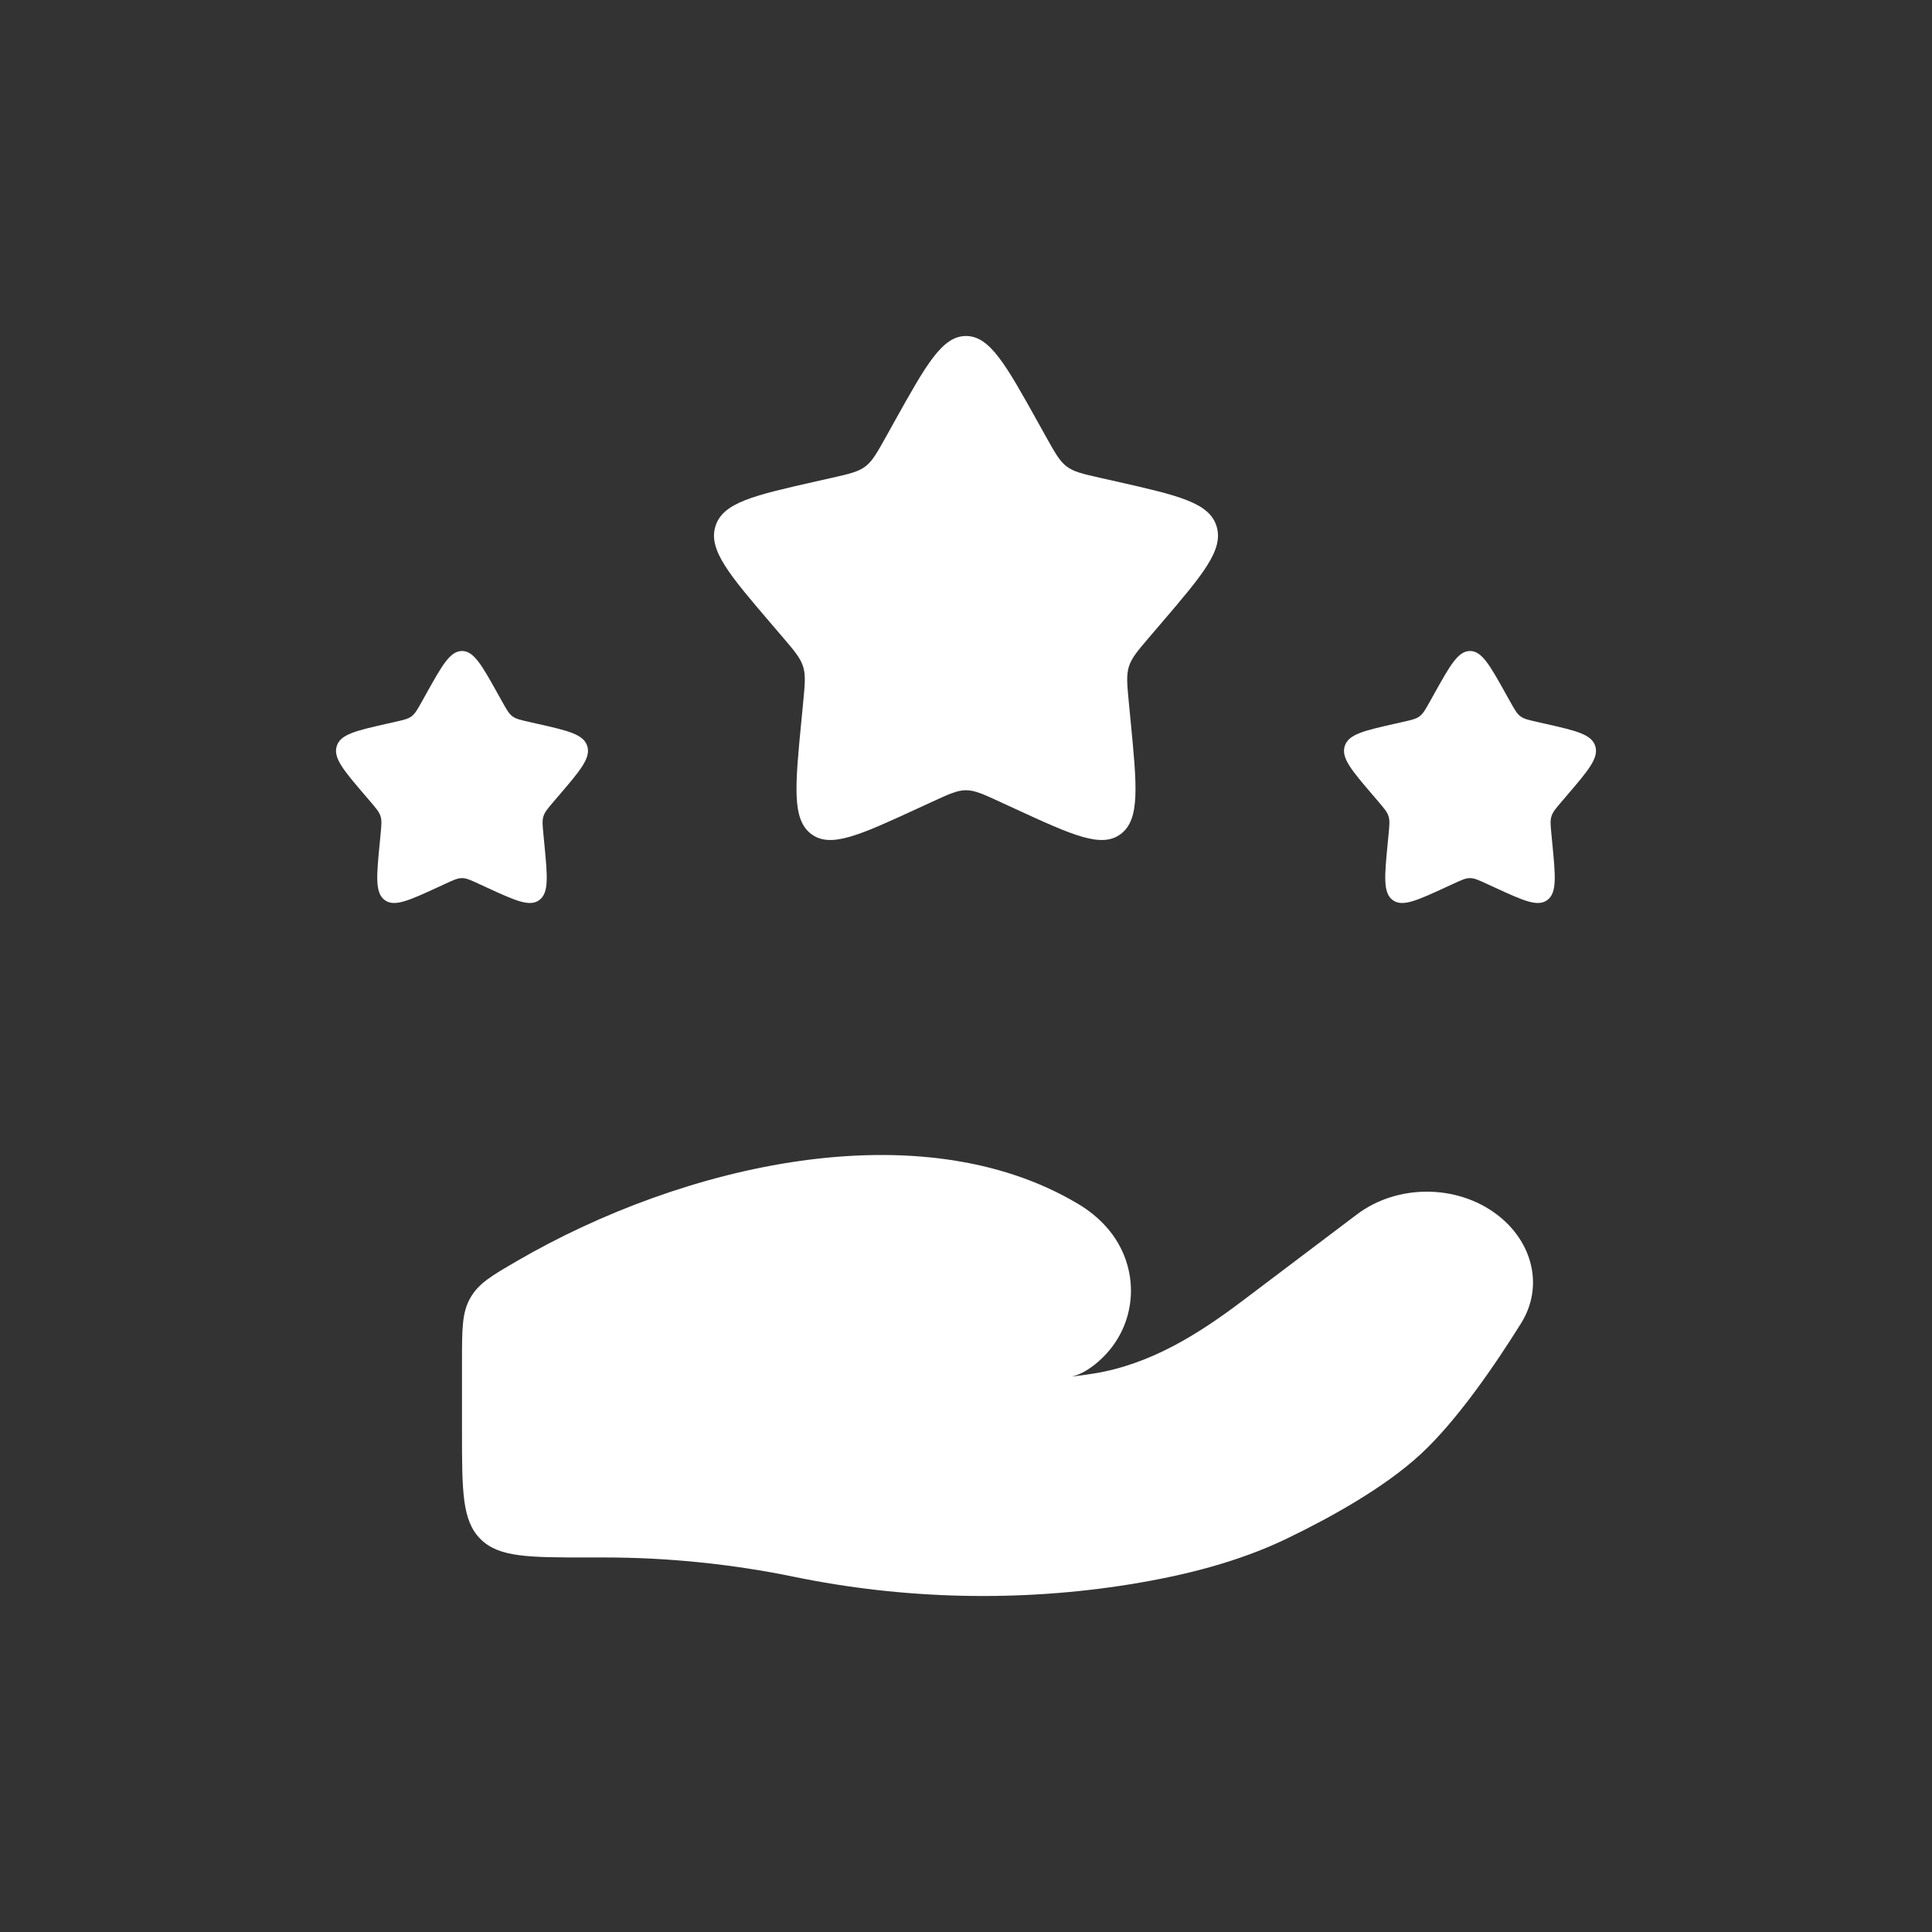 <svg xmlns="http://www.w3.org/2000/svg" width="92" height="92" viewBox="0 0 92 92" fill="none"><rect x="0" y="0" width="92" height="92" fill="#333333" stroke="none"/><rect width="92" height="92" rx="46" fill="none"></rect><path d="M28.78 74.165H28C25.172 74.165 23.757 74.165 22.879 73.287C22 72.408 22 70.994 22 68.165V64.829C22 63.274 22 62.496 22.399 61.801C22.799 61.107 23.402 60.756 24.607 60.055C32.544 55.439 43.815 52.841 51.337 57.328C51.843 57.629 52.297 57.993 52.686 58.429C54.36 60.31 54.238 63.148 52.308 64.832C51.901 65.188 51.467 65.458 51.029 65.552C51.389 65.51 51.733 65.462 52.062 65.41C54.796 64.974 57.091 63.513 59.192 61.925L64.614 57.83C66.525 56.386 69.362 56.386 71.274 57.829C72.995 59.129 73.521 61.268 72.433 63.012C71.164 65.046 69.376 67.648 67.66 69.238C65.941 70.83 63.382 72.251 61.292 73.26C58.978 74.377 56.421 75.02 53.821 75.441C48.547 76.295 43.05 76.165 37.829 75.089C34.878 74.481 31.812 74.165 28.78 74.165Z" fill="#ffff"></path><path d="M42.584 20.09C44.104 17.363 44.864 16 46 16C47.136 16 47.896 17.363 49.416 20.09L49.809 20.796C50.241 21.57 50.457 21.958 50.794 22.213C51.131 22.469 51.55 22.564 52.389 22.754L53.153 22.926C56.104 23.594 57.58 23.928 57.931 25.057C58.282 26.186 57.276 27.363 55.264 29.716L54.743 30.325C54.172 30.993 53.886 31.328 53.757 31.741C53.628 32.155 53.672 32.601 53.758 33.493L53.837 34.305C54.141 37.445 54.293 39.014 53.374 39.712C52.455 40.41 51.073 39.774 48.309 38.501L47.594 38.172C46.809 37.811 46.416 37.63 46 37.63C45.584 37.63 45.191 37.811 44.406 38.172L43.691 38.501C40.927 39.774 39.545 40.41 38.626 39.712C37.707 39.014 37.859 37.445 38.163 34.305L38.242 33.493C38.328 32.601 38.372 32.155 38.243 31.741C38.114 31.328 37.828 30.993 37.257 30.325L36.736 29.716C34.724 27.363 33.718 26.186 34.069 25.057C34.42 23.928 35.896 23.594 38.847 22.926L39.611 22.754C40.45 22.564 40.869 22.469 41.206 22.213C41.543 21.958 41.759 21.57 42.191 20.796L42.584 20.09Z" fill="#ffff"></path><path d="M68.292 33.045C69.052 31.682 69.432 31 70 31C70.568 31 70.948 31.682 71.708 33.045L71.905 33.398C72.121 33.785 72.229 33.979 72.397 34.107C72.565 34.234 72.775 34.282 73.195 34.377L73.576 34.463C75.052 34.797 75.79 34.964 75.966 35.529C76.141 36.093 75.638 36.681 74.632 37.858L74.372 38.162C74.086 38.497 73.943 38.664 73.879 38.871C73.814 39.077 73.836 39.3 73.879 39.746L73.918 40.153C74.07 41.722 74.147 42.507 73.687 42.856C73.227 43.205 72.536 42.887 71.155 42.251L70.797 42.086C70.404 41.905 70.208 41.815 70 41.815C69.792 41.815 69.596 41.905 69.203 42.086L68.845 42.251C67.464 42.887 66.773 43.205 66.313 42.856C65.853 42.507 65.93 41.722 66.082 40.153L66.121 39.746C66.164 39.3 66.186 39.077 66.121 38.871C66.057 38.664 65.914 38.497 65.628 38.162L65.368 37.858C64.362 36.681 63.859 36.093 64.034 35.529C64.21 34.964 64.948 34.797 66.424 34.463L66.805 34.377C67.225 34.282 67.435 34.234 67.603 34.107C67.771 33.979 67.879 33.785 68.095 33.398L68.292 33.045Z" fill="#ffff"></path><path d="M20.292 33.045C21.052 31.682 21.432 31 22 31C22.568 31 22.948 31.682 23.708 33.045L23.905 33.398C24.121 33.785 24.229 33.979 24.397 34.107C24.565 34.234 24.775 34.282 25.195 34.377L25.576 34.463C27.052 34.797 27.79 34.964 27.965 35.529C28.141 36.093 27.638 36.681 26.632 37.858L26.372 38.162C26.086 38.497 25.943 38.664 25.878 38.871C25.814 39.077 25.836 39.3 25.879 39.746L25.918 40.153C26.07 41.722 26.146 42.507 25.687 42.856C25.227 43.205 24.536 42.887 23.155 42.251L22.797 42.086C22.404 41.905 22.208 41.815 22 41.815C21.792 41.815 21.596 41.905 21.203 42.086L20.845 42.251C19.464 42.887 18.773 43.205 18.313 42.856C17.854 42.507 17.93 41.722 18.082 40.153L18.121 39.746C18.164 39.3 18.186 39.077 18.122 38.871C18.057 38.664 17.914 38.497 17.628 38.162L17.368 37.858C16.362 36.681 15.859 36.093 16.035 35.529C16.21 34.964 16.948 34.797 18.424 34.463L18.805 34.377C19.225 34.282 19.435 34.234 19.603 34.107C19.771 33.979 19.879 33.785 20.095 33.398L20.292 33.045Z" fill="#ffff"></path></svg>